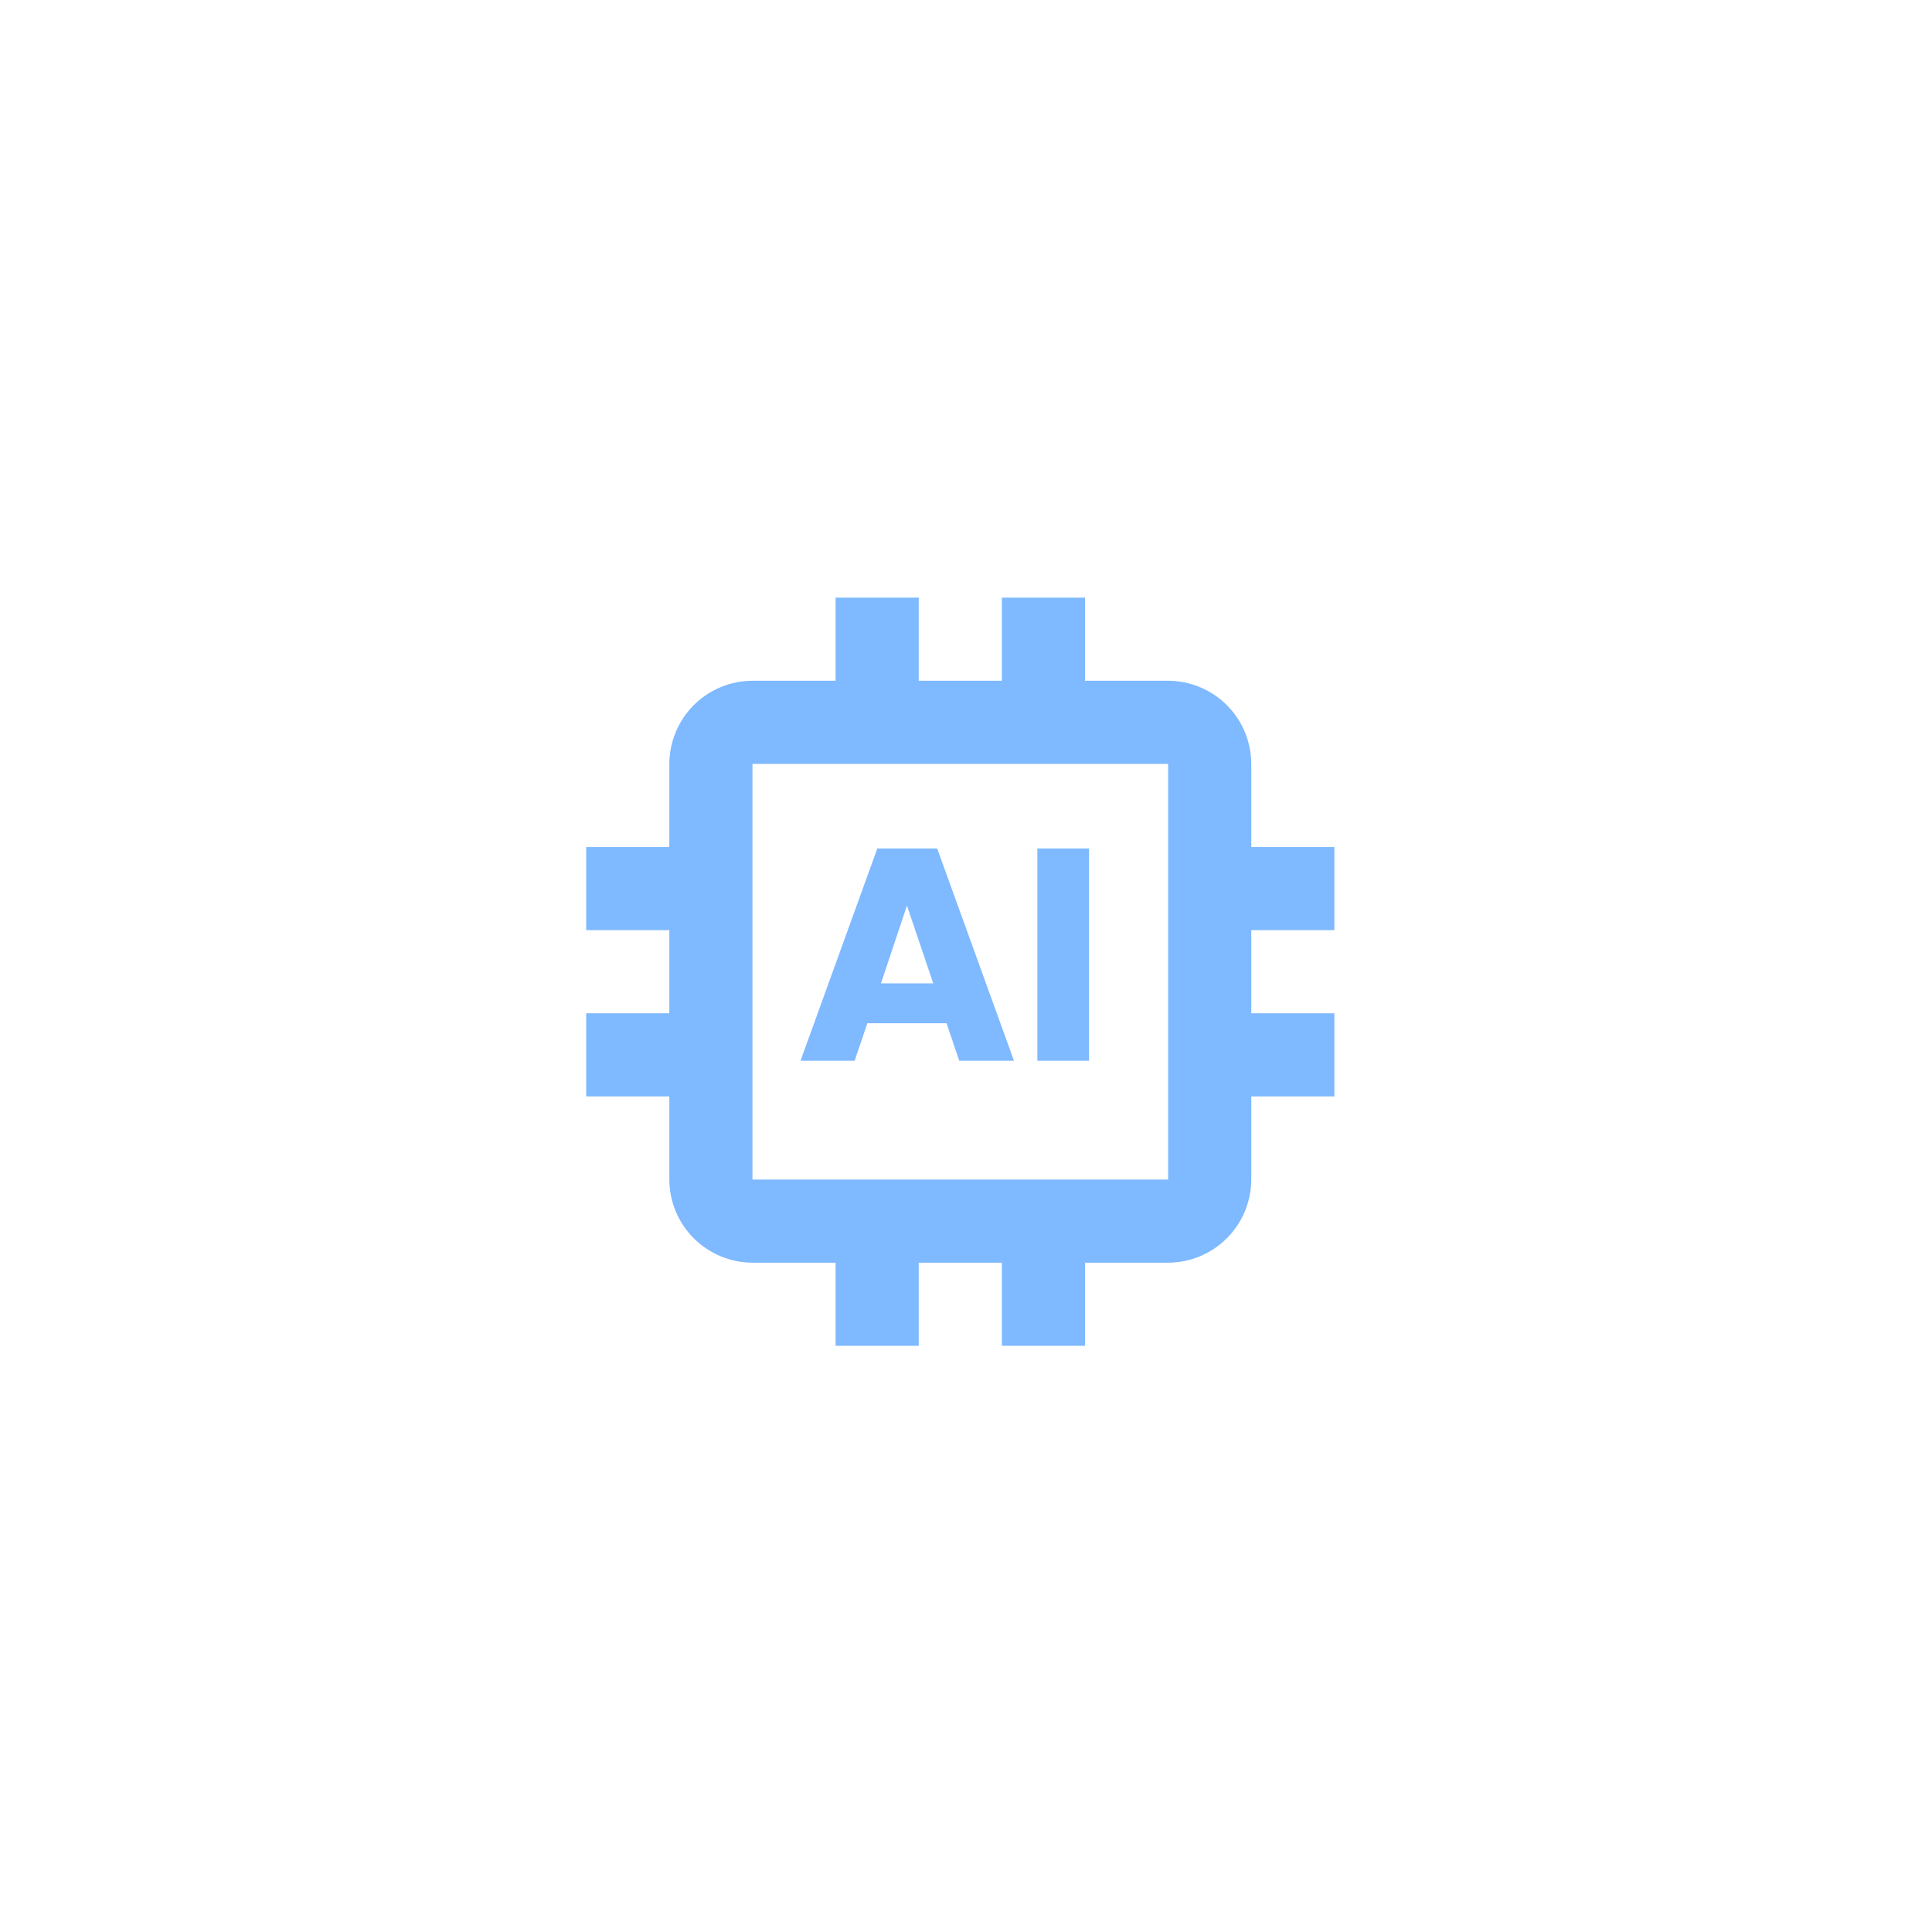 <svg width="300" height="300" viewBox="0 0 300 300" fill="none" xmlns="http://www.w3.org/2000/svg">
<g filter="url(#filter0_di_3699_12085)">
<mask id="mask0_3699_12085" style="mask-type:luminance" maskUnits="userSpaceOnUse" x="43" y="44" width="213" height="213">
<path d="M246.533 44H52.467C47.238 44 43 50.031 43 57.47V243.53C43 250.969 47.238 257 52.467 257H246.533C251.762 257 256 250.969 256 243.53V57.47C256 50.031 251.762 44 246.533 44Z" fill="white"/>
</mask>
<g mask="url(#mask0_3699_12085)">
<path d="M42.766 57.611C42.766 50.172 47.004 44.141 52.232 44.141H246.299C251.527 44.141 255.766 50.172 255.766 57.611V243.67C255.766 251.11 251.527 257.141 246.299 257.141H52.232C47.004 257.141 42.766 251.11 42.766 243.67V57.611Z" fill="white" fill-opacity="0.04"/>
</g>
</g>
<g filter="url(#filter1_di_3699_12085)">
<mask id="mask1_3699_12085" style="mask-type:luminance" maskUnits="userSpaceOnUse" x="52" y="54" width="194" height="194">
<path d="M237.319 54.062H60.895C56.142 54.062 52.289 59.545 52.289 66.308V235.453C52.289 242.216 56.142 247.699 60.895 247.699H237.319C242.072 247.699 245.925 242.216 245.925 235.453V66.308C245.925 59.545 242.072 54.062 237.319 54.062Z" fill="white"/>
</mask>
<g mask="url(#mask1_3699_12085)">
<path d="M52.07 66.437C52.07 59.674 55.923 54.191 60.676 54.191H237.1C241.854 54.191 245.707 59.674 245.707 66.437V235.582C245.707 242.346 241.854 247.828 237.1 247.828H60.676C55.923 247.828 52.07 242.346 52.07 235.582V66.437Z" fill="white" fill-opacity="0.04"/>
<g filter="url(#filter2_f_3699_12085)">
<path d="M81.661 164.403C109.882 164.403 132.759 131.85 132.759 91.694C132.759 51.538 109.882 18.984 81.661 18.984C53.44 18.984 30.562 51.538 30.562 91.694C30.562 131.85 53.44 164.403 81.661 164.403Z" fill="white" fill-opacity="0.15"/>
</g>
<g filter="url(#filter3_f_3699_12085)">
<path d="M234.418 305.995C256.995 305.995 275.297 279.953 275.297 247.828C275.297 215.703 256.995 189.66 234.418 189.66C211.841 189.66 193.539 215.703 193.539 247.828C193.539 279.953 211.841 305.995 234.418 305.995Z" fill="white" fill-opacity="0.15"/>
</g>
</g>
</g>
<path d="M208.513 83.306C209.285 81.047 212.407 80.979 213.322 83.101L213.399 83.308L214.441 86.354C214.68 87.053 215.066 87.692 215.573 88.229C216.079 88.766 216.695 89.188 217.379 89.467L217.659 89.571L220.706 90.612C222.965 91.384 223.033 94.505 220.912 95.42L220.706 95.498L217.659 96.54C216.96 96.778 216.321 97.164 215.784 97.671C215.247 98.178 214.824 98.794 214.546 99.478L214.441 99.757L213.401 102.804C212.629 105.064 209.507 105.132 208.593 103.011L208.513 102.804L207.473 99.758C207.234 99.059 206.848 98.419 206.342 97.882C205.835 97.345 205.219 96.923 204.535 96.644L204.256 96.54L201.209 95.499C198.949 94.727 198.881 91.606 201.003 90.692L201.209 90.612L204.256 89.571C204.955 89.333 205.594 88.947 206.131 88.44C206.668 87.933 207.09 87.317 207.368 86.633L207.473 86.354L208.513 83.306ZM221.284 78.856C221.526 78.856 221.762 78.923 221.967 79.051C222.172 79.179 222.337 79.362 222.443 79.578L222.505 79.729L222.957 81.054L224.283 81.506C224.525 81.588 224.737 81.74 224.893 81.943C225.048 82.146 225.14 82.391 225.156 82.646C225.172 82.901 225.113 83.155 224.984 83.376C224.856 83.597 224.665 83.775 224.435 83.887L224.283 83.949L222.959 84.401L222.507 85.727C222.424 85.969 222.272 86.181 222.069 86.336C221.866 86.492 221.621 86.583 221.366 86.599C221.111 86.615 220.857 86.555 220.636 86.427C220.415 86.299 220.237 86.108 220.125 85.878L220.063 85.727L219.611 84.403L218.285 83.951C218.043 83.868 217.831 83.716 217.676 83.513C217.52 83.31 217.429 83.066 217.412 82.811C217.396 82.556 217.456 82.302 217.584 82.08C217.713 81.859 217.904 81.681 218.133 81.569L218.285 81.507L219.61 81.055L220.062 79.729C220.149 79.474 220.313 79.253 220.533 79.096C220.752 78.939 221.015 78.855 221.284 78.856Z" fill="white" fill-opacity="0.5"/>
<path d="M207.205 144.433V131.524H194.296V118.615C194.286 115.194 192.923 111.917 190.504 109.498C188.085 107.08 184.808 105.716 181.387 105.706H168.478V92.797H155.569V105.706H142.66V92.797H129.751V105.706H116.842C113.421 105.716 110.144 107.08 107.725 109.498C105.306 111.917 103.943 115.194 103.933 118.615V131.524H91.023V144.433H103.933V157.342H91.023V170.251H103.933V183.161C103.943 186.581 105.306 189.859 107.725 192.277C110.144 194.696 113.421 196.059 116.842 196.07H129.751V208.979H142.66V196.07H155.569V208.979H168.478V196.07H181.387C184.808 196.059 188.085 194.696 190.504 192.277C192.923 189.859 194.286 186.581 194.296 183.161V170.251H207.205V157.342H194.296V144.433H207.205ZM181.387 183.161H116.842V118.615H181.387V183.161Z" fill="#0075FF" fill-opacity="0.5"/>
<path d="M146.981 158.89H134.681L132.709 164.711H124.306L136.23 131.755H145.526L157.45 164.711H148.953L146.981 158.89ZM144.915 152.693L140.831 140.627L136.794 152.693H144.915ZM169.107 131.755V164.711H161.079V131.755H169.107Z" fill="#0075FF" fill-opacity="0.5"/>
<defs>
<filter id="filter0_di_3699_12085" x="26.87" y="33.387" width="245.026" height="245.12" filterUnits="userSpaceOnUse" color-interpolation-filters="sRGB">
<feFlood flood-opacity="0" result="BackgroundImageFix"/>
<feColorMatrix in="SourceAlpha" type="matrix" values="0 0 0 0 0 0 0 0 0 0 0 0 0 0 0 0 0 0 127 0" result="hardAlpha"/>
<feOffset dy="5.377"/>
<feGaussianBlur stdDeviation="8.065"/>
<feComposite in2="hardAlpha" operator="out"/>
<feColorMatrix type="matrix" values="0 0 0 0 0 0 0 0 0 0 0 0 0 0 0 0 0 0 0.5 0"/>
<feBlend mode="normal" in2="BackgroundImageFix" result="effect1_dropShadow_3699_12085"/>
<feBlend mode="normal" in="SourceGraphic" in2="effect1_dropShadow_3699_12085" result="shape"/>
<feColorMatrix in="SourceAlpha" type="matrix" values="0 0 0 0 0 0 0 0 0 0 0 0 0 0 0 0 0 0 127 0" result="hardAlpha"/>
<feOffset/>
<feGaussianBlur stdDeviation="8.065"/>
<feComposite in2="hardAlpha" operator="arithmetic" k2="-1" k3="1"/>
<feColorMatrix type="matrix" values="0 0 0 0 1 0 0 0 0 1 0 0 0 0 1 0 0 0 0.15 0"/>
<feBlend mode="normal" in2="shape" result="effect2_innerShadow_3699_12085"/>
</filter>
<filter id="filter1_di_3699_12085" x="36.159" y="43.309" width="225.893" height="225.897" filterUnits="userSpaceOnUse" color-interpolation-filters="sRGB">
<feFlood flood-opacity="0" result="BackgroundImageFix"/>
<feColorMatrix in="SourceAlpha" type="matrix" values="0 0 0 0 0 0 0 0 0 0 0 0 0 0 0 0 0 0 127 0" result="hardAlpha"/>
<feOffset dy="5.377"/>
<feGaussianBlur stdDeviation="8.065"/>
<feComposite in2="hardAlpha" operator="out"/>
<feColorMatrix type="matrix" values="0 0 0 0 0 0 0 0 0 0 0 0 0 0 0 0 0 0 0.5 0"/>
<feBlend mode="normal" in2="BackgroundImageFix" result="effect1_dropShadow_3699_12085"/>
<feBlend mode="normal" in="SourceGraphic" in2="effect1_dropShadow_3699_12085" result="shape"/>
<feColorMatrix in="SourceAlpha" type="matrix" values="0 0 0 0 0 0 0 0 0 0 0 0 0 0 0 0 0 0 127 0" result="hardAlpha"/>
<feOffset/>
<feGaussianBlur stdDeviation="8.065"/>
<feComposite in2="hardAlpha" operator="arithmetic" k2="-1" k3="1"/>
<feColorMatrix type="matrix" values="0 0 0 0 1 0 0 0 0 1 0 0 0 0 1 0 0 0 0.15 0"/>
<feBlend mode="normal" in2="shape" result="effect2_innerShadow_3699_12085"/>
</filter>
<filter id="filter2_f_3699_12085" x="-36.646" y="-48.224" width="236.613" height="279.836" filterUnits="userSpaceOnUse" color-interpolation-filters="sRGB">
<feFlood flood-opacity="0" result="BackgroundImageFix"/>
<feBlend mode="normal" in="SourceGraphic" in2="BackgroundImageFix" result="shape"/>
<feGaussianBlur stdDeviation="33.604" result="effect1_foregroundBlur_3699_12085"/>
</filter>
<filter id="filter3_f_3699_12085" x="126.33" y="122.451" width="216.176" height="250.754" filterUnits="userSpaceOnUse" color-interpolation-filters="sRGB">
<feFlood flood-opacity="0" result="BackgroundImageFix"/>
<feBlend mode="normal" in="SourceGraphic" in2="BackgroundImageFix" result="shape"/>
<feGaussianBlur stdDeviation="33.604" result="effect1_foregroundBlur_3699_12085"/>
</filter>
</defs>
</svg>
